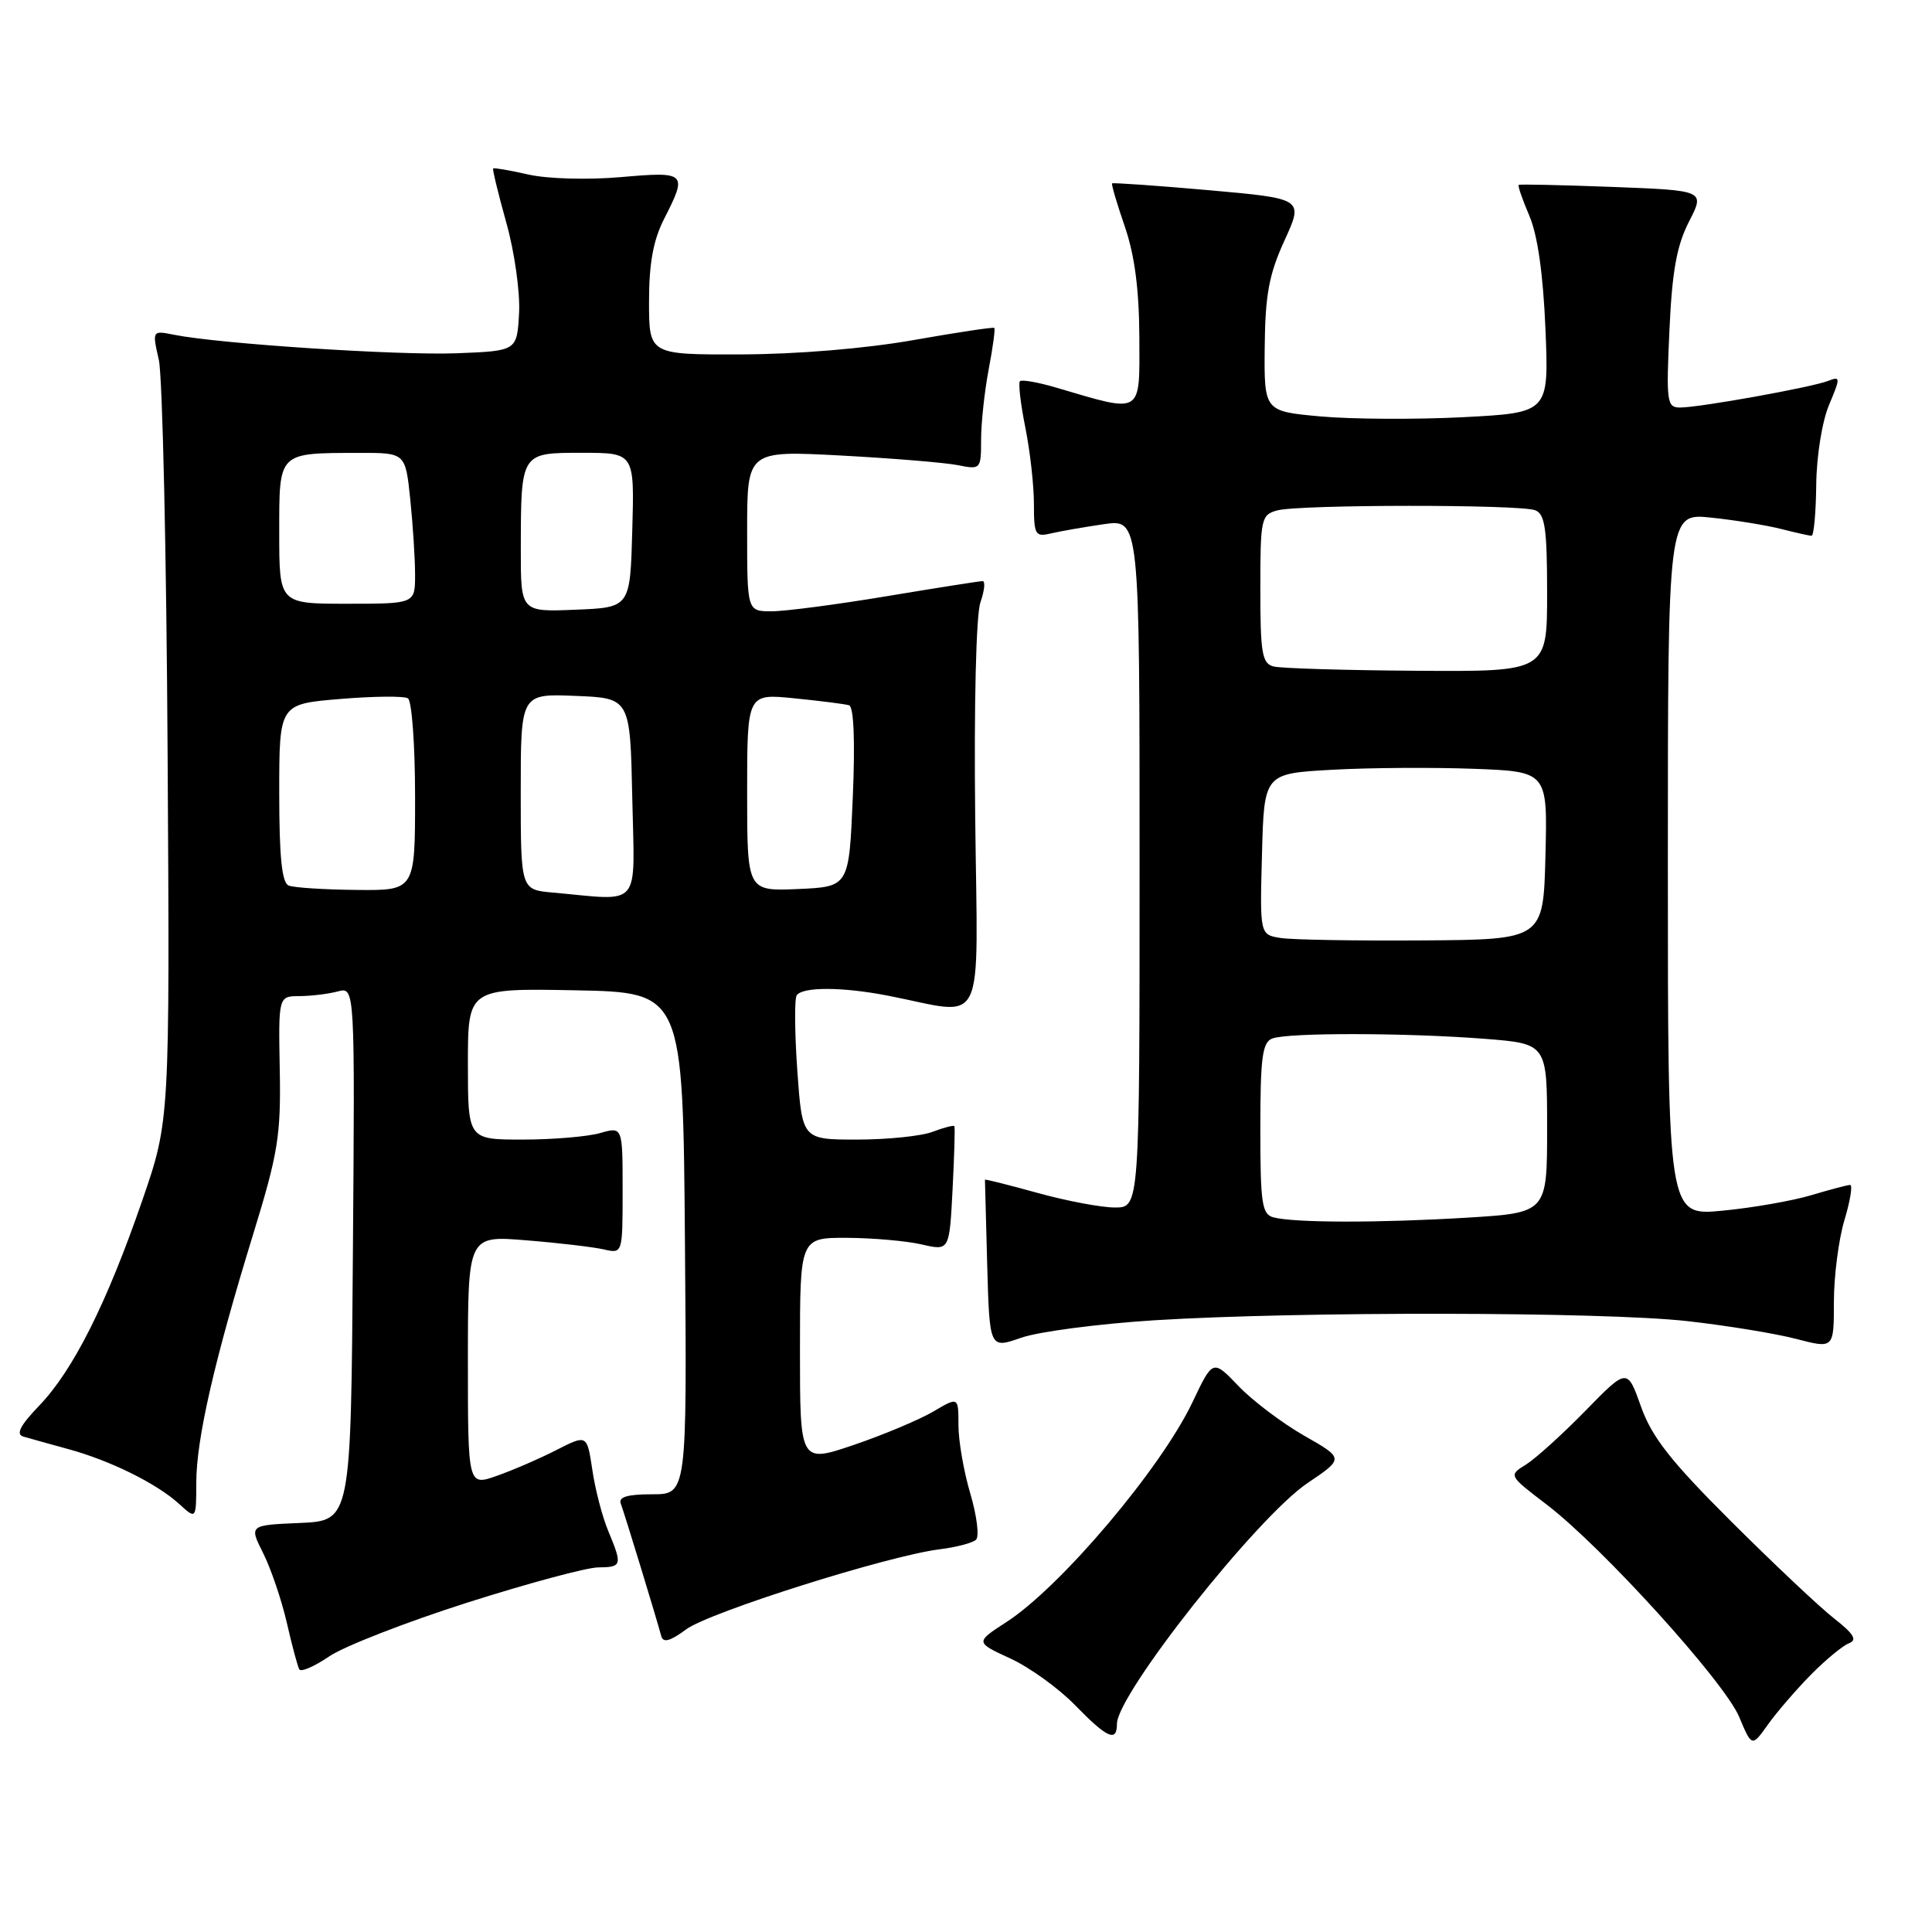 <?xml version="1.0" encoding="UTF-8" standalone="no"?>
<!DOCTYPE svg PUBLIC "-//W3C//DTD SVG 1.1//EN" "http://www.w3.org/Graphics/SVG/1.1/DTD/svg11.dtd" >
<svg xmlns="http://www.w3.org/2000/svg" xmlns:xlink="http://www.w3.org/1999/xlink" version="1.1" viewBox="0 0 256 256">
 <g >
 <path fill="currentColor"
d=" M 239.96 221.90 C 241.91 219.93 244.18 218.05 245.00 217.74 C 246.13 217.31 245.64 216.50 243.00 214.43 C 241.07 212.92 234.95 207.14 229.38 201.59 C 221.36 193.59 218.88 190.43 217.44 186.38 C 215.62 181.26 215.62 181.26 210.06 186.95 C 207.00 190.08 203.46 193.28 202.19 194.07 C 199.88 195.50 199.88 195.50 204.94 199.36 C 212.28 204.96 228.49 222.83 230.45 227.50 C 232.13 231.50 232.13 231.50 234.27 228.50 C 235.45 226.85 238.01 223.88 239.96 221.90 Z  M 148.00 228.43 C 148.00 224.49 166.58 201.01 173.26 196.51 C 178.10 193.25 178.10 193.25 172.80 190.23 C 169.89 188.56 165.97 185.61 164.11 183.66 C 160.71 180.11 160.71 180.11 158.01 185.80 C 153.84 194.57 140.56 210.27 133.36 214.93 C 129.22 217.61 129.22 217.61 133.86 219.75 C 136.41 220.92 140.28 223.71 142.45 225.94 C 146.71 230.32 148.00 230.89 148.00 228.43 Z  M 61.87 212.37 C 69.91 209.81 77.74 207.70 79.25 207.69 C 82.42 207.66 82.49 207.42 80.60 202.87 C 79.82 201.02 78.87 197.38 78.49 194.78 C 77.78 190.07 77.78 190.07 73.74 192.13 C 71.51 193.27 67.96 194.81 65.85 195.55 C 62.00 196.91 62.00 196.91 62.00 180.31 C 62.00 163.71 62.00 163.71 69.75 164.35 C 74.01 164.69 78.62 165.24 80.00 165.55 C 82.50 166.13 82.50 166.13 82.50 157.71 C 82.50 149.28 82.50 149.28 79.51 150.14 C 77.86 150.61 73.25 151.00 69.26 151.00 C 62.00 151.00 62.00 151.00 62.00 140.97 C 62.00 130.95 62.00 130.95 76.25 131.22 C 90.50 131.50 90.50 131.50 90.76 164.75 C 91.03 198.00 91.03 198.00 86.41 198.00 C 83.12 198.00 81.92 198.36 82.26 199.25 C 82.73 200.48 86.94 214.26 87.62 216.79 C 87.87 217.72 88.79 217.48 90.92 215.90 C 94.02 213.61 117.64 206.15 124.50 205.29 C 126.70 205.02 128.87 204.45 129.33 204.02 C 129.78 203.60 129.44 200.86 128.58 197.94 C 127.71 195.02 127.00 190.93 127.00 188.85 C 127.00 185.07 127.00 185.07 123.66 187.04 C 121.82 188.12 117.09 190.11 113.16 191.45 C 106.00 193.88 106.00 193.88 106.00 178.94 C 106.00 164.00 106.00 164.00 112.25 164.02 C 115.69 164.04 120.14 164.43 122.15 164.90 C 125.80 165.74 125.80 165.74 126.22 157.62 C 126.45 153.15 126.56 149.37 126.46 149.22 C 126.36 149.07 125.06 149.41 123.57 149.97 C 122.09 150.54 117.59 151.00 113.58 151.00 C 106.30 151.00 106.30 151.00 105.65 141.90 C 105.30 136.89 105.26 132.39 105.56 131.90 C 106.28 130.74 111.63 130.75 117.70 131.94 C 130.85 134.50 129.54 137.18 129.22 108.32 C 129.05 93.29 129.34 81.46 129.91 79.82 C 130.45 78.27 130.58 77.00 130.20 77.00 C 129.81 77.00 124.10 77.90 117.50 79.00 C 110.90 80.10 104.04 81.00 102.25 81.00 C 99.00 81.00 99.00 81.00 99.00 70.35 C 99.00 59.70 99.00 59.70 111.44 60.36 C 118.28 60.73 125.25 61.30 126.94 61.64 C 129.94 62.24 130.00 62.18 130.00 58.26 C 130.00 56.07 130.45 51.89 131.00 48.97 C 131.56 46.06 131.89 43.57 131.75 43.45 C 131.61 43.32 126.78 44.05 121.00 45.07 C 114.72 46.18 105.58 46.94 98.25 46.96 C 86.00 47.00 86.00 47.00 86.00 39.96 C 86.00 34.89 86.56 31.82 88.00 29.00 C 91.13 22.87 90.95 22.71 82.25 23.47 C 77.87 23.85 72.55 23.70 70.03 23.13 C 67.57 22.57 65.46 22.21 65.35 22.32 C 65.23 22.44 66.02 25.67 67.09 29.51 C 68.18 33.39 68.93 38.72 68.78 41.50 C 68.50 46.50 68.50 46.50 60.50 46.81 C 52.79 47.11 29.05 45.56 23.07 44.36 C 20.16 43.78 20.16 43.78 21.05 47.71 C 21.53 49.88 22.06 73.44 22.21 100.07 C 22.50 148.50 22.50 148.50 18.84 159.10 C 14.14 172.72 9.70 181.55 5.23 186.22 C 2.68 188.87 2.07 190.05 3.08 190.35 C 3.86 190.58 6.52 191.32 9.00 192.00 C 14.61 193.52 20.80 196.59 23.75 199.29 C 26.00 201.35 26.00 201.35 26.01 196.42 C 26.02 190.67 28.40 180.26 33.56 163.50 C 36.85 152.80 37.23 150.44 37.07 141.75 C 36.89 132.00 36.89 132.00 39.70 131.99 C 41.24 131.98 43.52 131.70 44.76 131.37 C 47.03 130.76 47.03 130.76 46.76 166.13 C 46.50 201.50 46.50 201.50 39.75 201.80 C 33.01 202.09 33.01 202.09 34.87 205.80 C 35.89 207.83 37.30 211.97 38.00 215.00 C 38.69 218.03 39.44 220.82 39.66 221.20 C 39.88 221.59 41.67 220.81 43.64 219.47 C 45.62 218.13 53.82 214.94 61.87 212.37 Z  M 153.00 174.94 C 172.14 173.75 212.35 173.81 223.53 175.05 C 228.73 175.63 235.23 176.69 237.99 177.41 C 243.00 178.71 243.00 178.71 243.00 172.51 C 243.00 169.11 243.63 164.22 244.40 161.66 C 245.17 159.10 245.51 157.00 245.15 157.01 C 244.79 157.02 242.47 157.63 240.00 158.37 C 237.53 159.11 232.24 160.04 228.25 160.42 C 221.00 161.12 221.00 161.12 221.00 114.55 C 221.00 67.98 221.00 67.98 226.75 68.59 C 229.91 68.92 234.07 69.60 236.00 70.09 C 237.93 70.58 239.74 70.99 240.04 70.99 C 240.34 71.00 240.62 67.96 240.66 64.25 C 240.70 60.43 241.44 55.83 242.36 53.65 C 243.89 50.01 243.88 49.83 242.24 50.47 C 240.08 51.32 225.18 54.00 222.62 54.00 C 220.87 54.00 220.77 53.28 221.21 43.75 C 221.56 35.94 222.18 32.52 223.80 29.37 C 225.92 25.24 225.92 25.24 213.71 24.77 C 206.99 24.52 201.38 24.39 201.24 24.50 C 201.09 24.61 201.73 26.45 202.65 28.60 C 203.74 31.14 204.48 36.36 204.78 43.60 C 205.24 54.69 205.24 54.69 193.87 55.28 C 187.62 55.60 179.12 55.55 175.00 55.18 C 167.50 54.50 167.50 54.50 167.58 45.96 C 167.65 39.05 168.15 36.35 170.20 31.87 C 172.74 26.32 172.74 26.32 160.16 25.20 C 153.24 24.59 147.48 24.19 147.36 24.30 C 147.24 24.42 148.00 26.99 149.04 30.01 C 150.35 33.81 150.94 38.34 150.97 44.73 C 151.00 55.06 151.49 54.76 140.05 51.39 C 137.60 50.66 135.40 50.27 135.15 50.51 C 134.91 50.75 135.23 53.51 135.86 56.64 C 136.49 59.77 137.00 64.33 137.00 66.78 C 137.00 70.87 137.17 71.18 139.25 70.68 C 140.49 70.39 143.64 69.84 146.25 69.46 C 151.00 68.77 151.00 68.77 151.00 114.39 C 151.00 160.00 151.00 160.00 147.73 160.00 C 145.93 160.00 141.32 159.13 137.49 158.07 C 133.66 157.01 130.52 156.22 130.51 156.32 C 130.51 156.42 130.64 161.50 130.81 167.61 C 131.12 178.72 131.12 178.72 135.31 177.26 C 137.61 176.45 145.57 175.41 153.00 174.94 Z  M 73.25 118.27 C 69.00 117.89 69.00 117.89 69.00 104.90 C 69.00 91.91 69.00 91.91 76.25 92.21 C 83.50 92.50 83.50 92.50 83.78 105.75 C 84.09 120.61 85.16 119.34 73.25 118.27 Z  M 38.25 117.34 C 37.35 116.97 37.00 113.54 37.00 105.06 C 37.00 93.29 37.00 93.29 45.05 92.62 C 49.48 92.25 53.53 92.21 54.05 92.53 C 54.57 92.85 55.00 98.72 55.00 105.56 C 55.00 118.00 55.00 118.00 47.25 117.92 C 42.99 117.88 38.94 117.62 38.25 117.34 Z  M 99.00 105.00 C 99.00 91.90 99.00 91.90 105.25 92.53 C 108.69 92.87 111.95 93.29 112.50 93.45 C 113.13 93.63 113.32 98.13 113.00 105.62 C 112.50 117.50 112.50 117.50 105.75 117.80 C 99.00 118.09 99.00 118.09 99.00 105.00 Z  M 69.01 72.79 C 69.03 59.90 68.97 60.00 77.15 60.00 C 84.07 60.00 84.07 60.00 83.78 70.25 C 83.50 80.50 83.50 80.50 76.25 80.79 C 69.00 81.09 69.00 81.09 69.01 72.79 Z  M 37.00 70.62 C 37.00 59.80 36.77 60.04 47.61 60.01 C 53.72 60.00 53.72 60.00 54.36 66.15 C 54.71 69.53 55.00 74.03 55.00 76.15 C 55.00 80.00 55.00 80.00 46.00 80.00 C 37.00 80.00 37.00 80.00 37.00 70.62 Z  M 168.75 161.31 C 167.21 160.91 167.00 159.47 167.00 149.53 C 167.00 140.13 167.27 138.11 168.58 137.61 C 170.65 136.81 186.29 136.84 196.75 137.65 C 205.00 138.30 205.00 138.30 205.00 149.50 C 205.00 160.70 205.00 160.70 194.34 161.35 C 182.79 162.05 171.53 162.04 168.75 161.31 Z  M 169.72 124.29 C 166.93 123.86 166.93 123.86 167.22 113.18 C 167.50 102.50 167.50 102.50 176.50 102.00 C 181.45 101.72 189.90 101.67 195.28 101.87 C 205.06 102.24 205.06 102.24 204.78 113.37 C 204.50 124.50 204.50 124.50 188.50 124.61 C 179.70 124.67 171.25 124.53 169.72 124.29 Z  M 168.75 88.31 C 167.23 87.91 167.00 86.55 167.00 78.04 C 167.00 68.72 167.11 68.20 169.25 67.63 C 172.20 66.84 201.37 66.82 203.42 67.61 C 204.72 68.11 205.00 70.05 205.00 78.61 C 205.00 89.00 205.00 89.00 187.75 88.88 C 178.26 88.82 169.71 88.56 168.75 88.31 Z "/>
</g>
</svg>